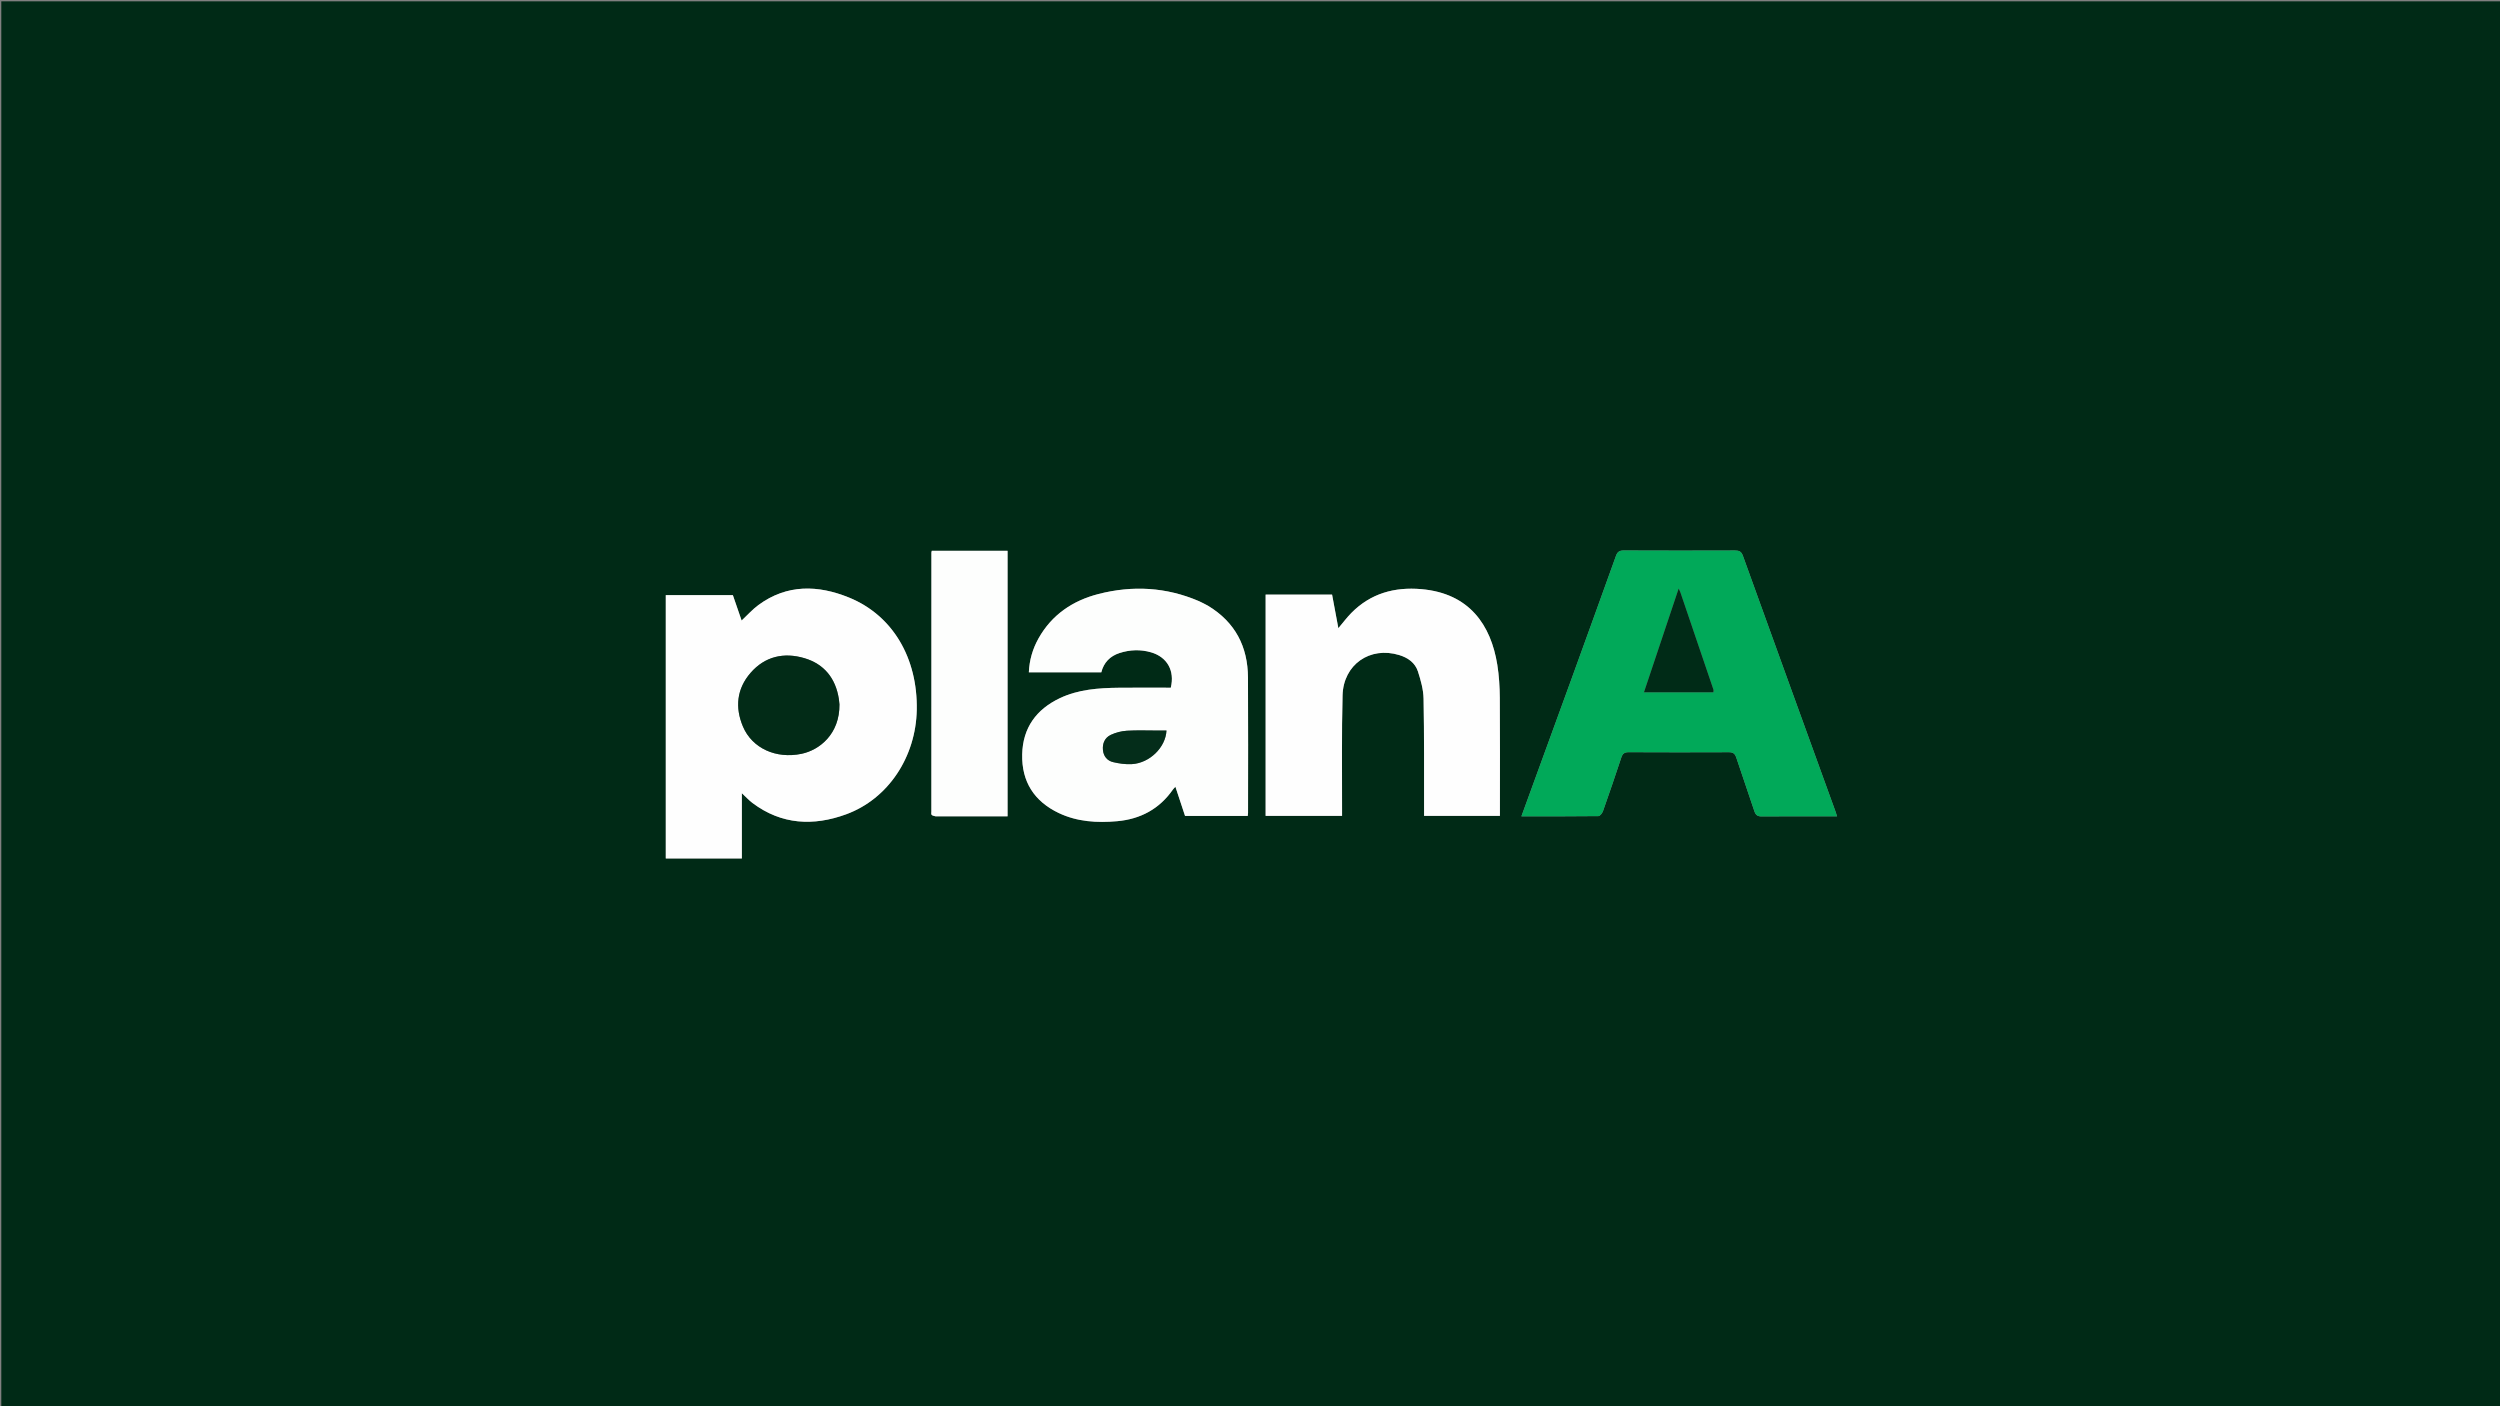 <svg version="1.1" id="Layer_1" xmlns="http://www.w3.org/2000/svg" xmlns:xlink="http://www.w3.org/1999/xlink" x="0px" y="0px"
	 width="100%" viewBox="0 0 1920 1080" enable-background="new 0 0 1920 1080" xml:space="preserve">
<rect x="0" y="0" width="1920" height="1080" fill="#808080" stroke="none"/>
<path fill="#002A16" opacity="1" stroke="none" 
	d="
M1784,1081 
	C1189.333,1081 595.167,1081 1,1081 
	C1,721 1,361 1,1 
	C641,1 1280.999,1 1920.999,1 
	C1921,361 1921,720.999 1921,1081 
	C1875.5,1081 1830,1081 1784,1081 
M537.499,659.305 
	C548.1,659.305 558.701,659.305 569.74,659.305 
	C569.74,642.413 569.74,626.198 569.74,609.173 
	C572.891,612.099 575.213,614.672 577.933,616.716 
	C600.219,633.465 624.787,634.576 649.885,625.367 
	C682.209,613.506 703.404,581.269 704.074,545.167 
	C704.811,505.453 685.653,472.62 652.105,458.939 
	C628.337,449.245 604.396,448.509 582.434,464.681 
	C577.851,468.055 574.004,472.427 569.566,476.575 
	C567.239,469.826 565,463.327 562.843,457.069 
	C545.376,457.069 528.437,457.069 511.318,457.069 
	C511.318,524.521 511.318,591.731 511.318,659.305 
	C519.875,659.305 528.187,659.305 537.499,659.305 
M1207.734,519.188 
	C1194.722,554.869 1181.71,590.549 1168.442,626.935 
	C1188.939,626.935 1208.251,627.008 1227.558,626.765 
	C1228.784,626.75 1230.55,624.494 1231.1,622.939 
	C1235.924,609.289 1240.599,595.586 1245.144,581.84 
	C1246.12,578.888 1247.484,577.669 1250.771,577.687 
	C1276.433,577.825 1302.098,577.812 1327.761,577.703 
	C1330.951,577.69 1332.442,578.733 1333.452,581.812 
	C1337.962,595.568 1342.833,609.206 1347.348,622.962 
	C1348.361,626.049 1349.879,627.045 1353.061,627.018 
	C1369.558,626.877 1386.057,626.953 1402.555,626.954 
	C1405.149,626.954 1407.743,626.954 1410.87,626.954 
	C1410.284,625.164 1409.958,624.072 1409.571,623.002 
	C1385.867,557.606 1362.128,492.223 1338.531,426.788 
	C1337.301,423.376 1335.429,422.768 1332.236,422.779 
	C1303.907,422.874 1275.576,422.891 1247.247,422.76 
	C1243.922,422.744 1242.242,423.606 1241.069,426.884 
	C1230.133,457.439 1219.02,487.931 1207.734,519.188 
M927.453,465.058 
	C925.235,463.925 923.073,462.661 920.79,461.679 
	C895.697,450.88 869.774,449.47 843.583,456.21 
	C823.88,461.281 807.804,472.074 797.584,490.289 
	C793.085,498.307 790.562,506.922 790.151,516.353 
	C808.935,516.353 827.232,516.353 845.795,516.353 
	C847.673,508.838 852.523,503.864 859.827,501.514 
	C867.753,498.964 875.856,498.648 883.919,500.962 
	C896.412,504.548 902.36,515.136 899.164,528.163 
	C885.886,528.163 872.56,528.036 859.237,528.196 
	C843.696,528.383 828.182,529.43 813.887,536.235 
	C795.864,544.814 785.513,558.981 785.048,579.341 
	C784.569,600.309 794.238,615.364 813.013,624.349 
	C827.249,631.162 842.589,632.058 857.982,630.68 
	C875.769,629.087 890.386,621.336 900.768,606.398 
	C901.271,605.675 901.944,605.07 902.706,604.223 
	C905.277,612.002 907.723,619.399 910.109,626.617 
	C926.332,626.617 942.242,626.617 958.268,626.617 
	C958.369,625.67 958.497,625.022 958.498,624.374 
	C958.508,589.711 958.669,555.047 958.452,520.385 
	C958.304,496.692 948.762,477.902 927.453,465.058 
M971.997,479.5 
	C971.997,528.564 971.997,577.628 971.997,626.602 
	C991.902,626.602 1011.013,626.602 1030.701,626.602 
	C1030.701,624.592 1030.697,622.81 1030.702,621.027 
	C1030.776,592.033 1030.341,563.026 1031.087,534.05 
	C1031.698,510.334 1052.143,496.26 1074.536,503.063 
	C1081.257,505.105 1086.824,508.985 1088.992,515.727 
	C1091.152,522.447 1093.164,529.554 1093.298,536.528 
	C1093.838,564.679 1093.628,592.844 1093.693,621.004 
	C1093.698,622.918 1093.694,624.832 1093.694,626.607 
	C1113.49,626.607 1132.574,626.607 1151.931,626.607 
	C1151.931,624.474 1151.931,622.661 1151.931,620.848 
	C1151.931,592.519 1152.074,564.189 1151.845,535.862 
	C1151.776,527.397 1151.266,518.843 1149.923,510.497 
	C1145.021,480.042 1128.543,455.681 1091.606,452.459 
	C1071.012,450.663 1052.616,455.718 1037.774,470.804 
	C1034.322,474.313 1031.365,478.307 1027.86,482.457 
	C1026.191,473.527 1024.587,464.948 1023.037,456.658 
	C1005.667,456.658 988.927,456.658 971.997,456.658 
	C971.997,464.181 971.997,471.34 971.997,479.5 
M718.8,626.933 
	C737.077,626.933 755.354,626.933 773.815,626.933 
	C773.815,558.668 773.815,490.891 773.815,423.028 
	C754.333,423.028 734.927,423.028 715.59,423.028 
	C715.454,423.687 715.328,424.013 715.328,424.338 
	C715.311,490.664 715.303,556.99 715.299,623.315 
	C715.299,624.147 715.063,625.209 715.478,625.749 
	C715.963,626.381 717.042,626.557 718.8,626.933 
z"/>
<path fill="#FEFEFE" opacity="1" stroke="none" 
	d="
M536.999,659.305 
	C528.187,659.305 519.875,659.305 511.318,659.305 
	C511.318,591.731 511.318,524.521 511.318,457.069 
	C528.437,457.069 545.376,457.069 562.843,457.069 
	C565,463.327 567.239,469.826 569.566,476.575 
	C574.004,472.427 577.851,468.055 582.434,464.681 
	C604.396,448.509 628.337,449.245 652.105,458.939 
	C685.653,472.62 704.811,505.453 704.074,545.167 
	C703.404,581.269 682.209,613.506 649.885,625.367 
	C624.787,634.576 600.219,633.465 577.933,616.716 
	C575.213,614.672 572.891,612.099 569.74,609.173 
	C569.74,626.198 569.74,642.413 569.74,659.305 
	C558.701,659.305 548.1,659.305 536.999,659.305 
M644.7,540.69 
	C644.545,539.368 644.435,538.04 644.228,536.727 
	C641.739,520.946 632.972,509.959 617.763,505.467 
	C602.047,500.826 587.46,504.04 576.401,516.804 
	C565.809,529.03 564.411,543.307 570.571,557.945 
	C577.617,574.688 596.054,583.017 615.618,578.906 
	C629.408,576.009 644.901,563.75 644.7,540.69 
z"/>
<path fill="#01A959" opacity="1" stroke="none" 
	d="
M1207.846,518.815 
	C1219.02,487.931 1230.133,457.439 1241.069,426.884 
	C1242.242,423.606 1243.922,422.744 1247.247,422.76 
	C1275.576,422.891 1303.907,422.874 1332.236,422.779 
	C1335.429,422.768 1337.301,423.376 1338.531,426.788 
	C1362.128,492.223 1385.867,557.606 1409.571,623.002 
	C1409.958,624.072 1410.284,625.164 1410.87,626.954 
	C1407.743,626.954 1405.149,626.954 1402.555,626.954 
	C1386.057,626.953 1369.558,626.877 1353.061,627.018 
	C1349.879,627.045 1348.361,626.049 1347.348,622.962 
	C1342.833,609.206 1337.962,595.568 1333.452,581.812 
	C1332.442,578.733 1330.951,577.69 1327.761,577.703 
	C1302.098,577.812 1276.433,577.825 1250.771,577.687 
	C1247.484,577.669 1246.12,578.888 1245.144,581.84 
	C1240.599,595.586 1235.924,609.289 1231.1,622.939 
	C1230.55,624.494 1228.784,626.75 1227.558,626.765 
	C1208.251,627.008 1188.939,626.935 1168.442,626.935 
	C1181.71,590.549 1194.722,554.869 1207.846,518.815 
M1290.383,454.573 
	C1290.123,453.988 1289.864,453.402 1289.225,451.96 
	C1280.208,478.916 1271.442,505.119 1262.564,531.656 
	C1280.87,531.656 1298.354,531.656 1315.872,531.656 
	C1315.926,530.721 1316.107,530.18 1315.961,529.749 
	C1307.546,504.896 1299.103,480.052 1290.383,454.573 
z"/>
<path fill="#FDFEFD" opacity="1" stroke="none" 
	d="
M927.779,465.222 
	C948.762,477.902 958.304,496.692 958.452,520.385 
	C958.669,555.047 958.508,589.711 958.498,624.374 
	C958.497,625.022 958.369,625.67 958.268,626.617 
	C942.242,626.617 926.332,626.617 910.109,626.617 
	C907.723,619.399 905.277,612.002 902.706,604.223 
	C901.944,605.07 901.271,605.675 900.768,606.398 
	C890.386,621.336 875.769,629.087 857.982,630.68 
	C842.589,632.058 827.249,631.162 813.013,624.349 
	C794.238,615.364 784.569,600.309 785.048,579.341 
	C785.513,558.981 795.864,544.814 813.887,536.235 
	C828.182,529.43 843.696,528.383 859.237,528.196 
	C872.56,528.036 885.886,528.163 899.164,528.163 
	C902.36,515.136 896.412,504.548 883.919,500.962 
	C875.856,498.648 867.753,498.964 859.827,501.514 
	C852.523,503.864 847.673,508.838 845.795,516.353 
	C827.232,516.353 808.935,516.353 790.151,516.353 
	C790.562,506.922 793.085,498.307 797.584,490.289 
	C807.804,472.074 823.88,461.281 843.583,456.21 
	C869.774,449.47 895.697,450.88 920.79,461.679 
	C923.073,462.661 925.235,463.925 927.779,465.222 
M889.405,561.065 
	C881.415,561.065 873.403,560.72 865.443,561.207 
	C861.254,561.464 856.88,562.593 853.086,564.382 
	C848.528,566.533 846.567,570.905 847.064,576.031 
	C847.533,580.862 850.364,584.246 854.899,585.313 
	C859.515,586.399 864.405,587.12 869.113,586.861 
	C882.895,586.103 895.211,574.021 895.851,561.065 
	C894.018,561.065 892.194,561.065 889.405,561.065 
z"/>
<path fill="#FEFEFE" opacity="1" stroke="none" 
	d="
M971.997,479 
	C971.997,471.34 971.997,464.181 971.997,456.658 
	C988.927,456.658 1005.667,456.658 1023.037,456.658 
	C1024.587,464.948 1026.191,473.527 1027.86,482.457 
	C1031.365,478.307 1034.322,474.313 1037.774,470.804 
	C1052.616,455.718 1071.012,450.663 1091.606,452.459 
	C1128.543,455.681 1145.021,480.042 1149.923,510.497 
	C1151.266,518.843 1151.776,527.397 1151.845,535.862 
	C1152.074,564.189 1151.931,592.519 1151.931,620.848 
	C1151.931,622.661 1151.931,624.474 1151.931,626.607 
	C1132.574,626.607 1113.49,626.607 1093.694,626.607 
	C1093.694,624.832 1093.698,622.918 1093.693,621.004 
	C1093.628,592.844 1093.838,564.679 1093.298,536.528 
	C1093.164,529.554 1091.152,522.447 1088.992,515.727 
	C1086.824,508.985 1081.257,505.105 1074.536,503.063 
	C1052.143,496.26 1031.698,510.334 1031.087,534.05 
	C1030.341,563.026 1030.776,592.033 1030.702,621.027 
	C1030.697,622.81 1030.701,624.592 1030.701,626.602 
	C1011.013,626.602 991.902,626.602 971.997,626.602 
	C971.997,577.628 971.997,528.564 971.997,479 
z"/>
<path fill="#FDFEFD" opacity="1" stroke="none" 
	d="
M718.332,626.932 
	C717.042,626.557 715.963,626.381 715.478,625.749 
	C715.063,625.209 715.299,624.147 715.299,623.315 
	C715.303,556.99 715.311,490.664 715.328,424.338 
	C715.328,424.013 715.454,423.687 715.59,423.028 
	C734.927,423.028 754.333,423.028 773.815,423.028 
	C773.815,490.891 773.815,558.668 773.815,626.933 
	C755.354,626.933 737.077,626.933 718.332,626.932 
z"/>
<path fill="#022B17" opacity="1" stroke="none" 
	d="
M644.701,541.128 
	C644.901,563.75 629.408,576.009 615.618,578.906 
	C596.054,583.017 577.617,574.688 570.571,557.945 
	C564.411,543.307 565.809,529.03 576.401,516.804 
	C587.46,504.04 602.047,500.826 617.763,505.467 
	C632.972,509.959 641.739,520.946 644.228,536.727 
	C644.435,538.04 644.545,539.368 644.701,541.128 
z"/>
<path fill="#002B17" opacity="1" stroke="none" 
	d="
M1290.523,454.889 
	C1299.103,480.052 1307.546,504.896 1315.961,529.749 
	C1316.107,530.18 1315.926,530.721 1315.872,531.656 
	C1298.354,531.656 1280.87,531.656 1262.564,531.656 
	C1271.442,505.119 1280.208,478.916 1289.225,451.96 
	C1289.864,453.402 1290.123,453.988 1290.523,454.889 
z"/>
<path fill="#042D1A" opacity="1" stroke="none" 
	d="
M889.888,561.065 
	C892.194,561.065 894.018,561.065 895.851,561.065 
	C895.211,574.021 882.895,586.103 869.113,586.861 
	C864.405,587.12 859.515,586.399 854.899,585.313 
	C850.364,584.246 847.533,580.862 847.064,576.031 
	C846.567,570.905 848.528,566.533 853.086,564.382 
	C856.88,562.593 861.254,561.464 865.443,561.207 
	C873.403,560.72 881.415,561.065 889.888,561.065 
z"/>
</svg>